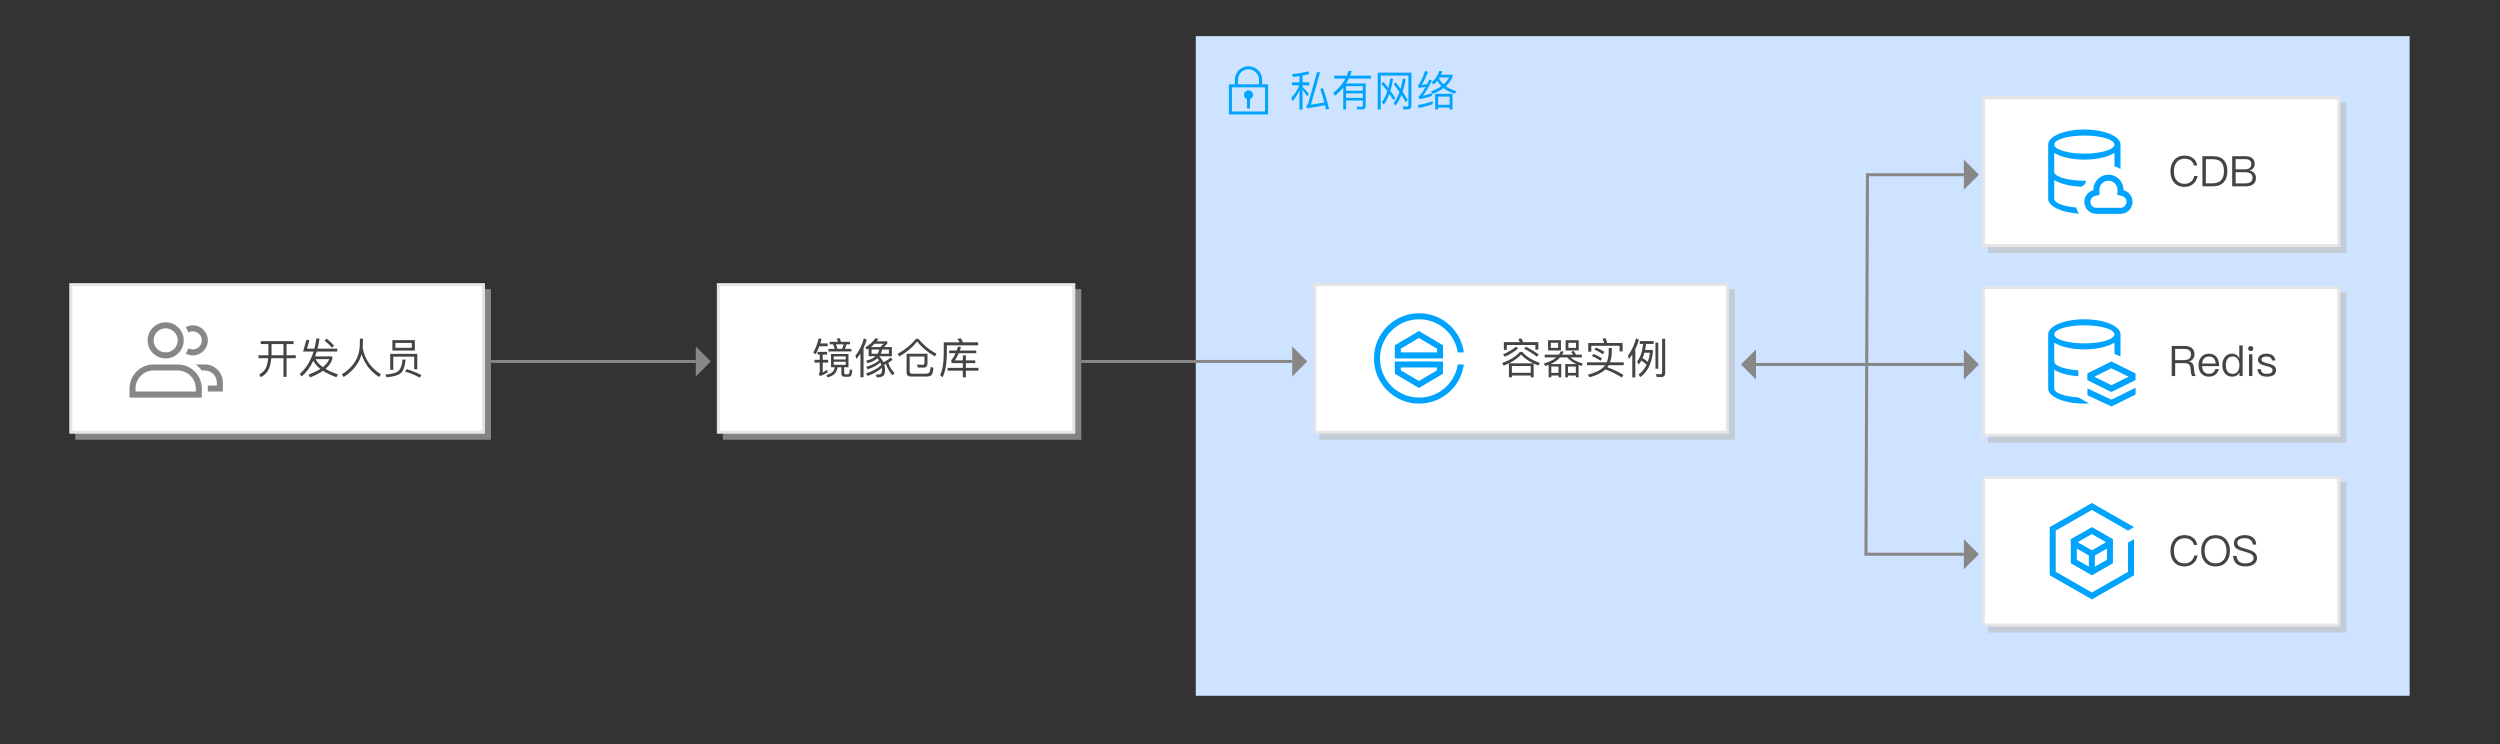 <?xml version="1.0" encoding="utf-8"?>
<!-- Generator: Adobe Illustrator 17.0.0, SVG Export Plug-In . SVG Version: 6.00 Build 0)  -->
<!DOCTYPE svg PUBLIC "-//W3C//DTD SVG 1.1//EN" "http://www.w3.org/Graphics/SVG/1.1/DTD/svg11.dtd">
<svg version="1.1" id="图层_1" xmlns="http://www.w3.org/2000/svg" xmlns:xlink="http://www.w3.org/1999/xlink" x="0px" y="0px"
	 width="830px" height="247px" viewBox="0 0 830 247" style="enable-background:new 0 0 830 247;" xml:space="preserve">
<rect x="0" y="0" width="830" height="247" fill="#333333" stroke="none"/>
<style type="text/css">
	.st0{fill:#FFFFFF;}
	.st1{fill:#CEE3FF;}
	.st2{fill:#00A4FF;}
	.st3{fill-rule:evenodd;clip-rule:evenodd;fill:#00A4FF;}
	.st4{opacity:0.6;}
	.st5{fill:#BBBBBB;}
	.st6{fill:#E5E5E5;}
	.st7{fill:#444444;}
	.st8{fill:#878787;}
	.st9{fill-rule:evenodd;clip-rule:evenodd;fill:#878787;}
	.st10{fill-rule:evenodd;clip-rule:evenodd;fill:none;stroke:#878787;stroke-miterlimit:10;}
	.st11{fill:url(#SVGID_1_);}
	.st12{fill:url(#SVGID_2_);}
	.st13{fill:url(#SVGID_3_);}
	.st14{fill:url(#SVGID_4_);}
	.st15{fill:#7C848E;}
	.st16{fill:#BABABA;}
</style>
<g>
	<rect x="397" y="12" class="st1" width="403" height="219"/>
	<g>
		<g>
			<path class="st2" d="M428.923,27.342h2.492v-2.058c-0.616,0.103-1.349,0.191-2.198,0.266l-0.21-0.966
				c2.007-0.168,3.78-0.476,5.32-0.924l0.35,0.938c-0.625,0.178-1.372,0.351-2.24,0.519v2.226h2.268v0.966h-2.268v0.561
				c0.7,0.672,1.4,1.428,2.1,2.268l-0.56,0.854c-0.532-0.84-1.045-1.577-1.54-2.212v6.58h-1.022v-6.385
				c-0.569,1.308-1.335,2.516-2.296,3.626l-0.448-1.134c1.25-1.223,2.142-2.608,2.674-4.158h-2.422V27.342z M439.213,29.246
				c0.747,1.988,1.423,4.289,2.03,6.902l-1.008,0.252c-0.121-0.561-0.233-1.046-0.336-1.456c-1.848,0.363-3.841,0.699-5.978,1.008
				l-0.196-0.98c0.289-0.084,0.462-0.2,0.518-0.35l3.024-10.724l1.008,0.14l-3.066,10.724c1.736-0.252,3.22-0.504,4.452-0.756
				c-0.392-1.54-0.84-3.023-1.344-4.452L439.213,29.246z"/>
			<path class="st2" d="M452.457,33.376h-5.558v2.996h-0.952V29.05c-0.784,0.989-1.685,1.891-2.702,2.702l-0.658-0.854
				c1.764-1.4,3.126-3.001,4.088-4.803h-3.71v-0.979h4.172c0.252-0.579,0.457-1.125,0.616-1.639l1.022,0.126
				c-0.205,0.645-0.383,1.148-0.532,1.513h6.958v0.979h-7.378c-0.317,0.645-0.621,1.186-0.91,1.624h6.496v7.561
				c0,0.681-0.392,1.036-1.176,1.063h-1.568l-0.252-0.924c0.709,0.037,1.208,0.056,1.498,0.056c0.364,0,0.546-0.168,0.546-0.504
				V33.376z M446.899,28.602v1.526h5.558v-1.526H446.899z M452.457,31.01h-5.558v1.484h5.558V31.01z"/>
			<path class="st2" d="M465.925,36.316l-0.266-0.98l1.344,0.042c0.392,0,0.588-0.191,0.588-0.574v-9.702h-9.184v11.271h-0.994
				V24.136h11.172v10.893c0,0.858-0.416,1.288-1.246,1.288H465.925z M462.593,33.222c-0.402-0.634-0.845-1.307-1.33-2.016
				c-0.495,1.362-1.106,2.539-1.834,3.528l-0.644-0.784c0.728-1.036,1.33-2.264,1.806-3.683c-0.644-0.858-1.302-1.675-1.974-2.449
				l0.63-0.603c0.56,0.588,1.115,1.251,1.666,1.988c0.271-1.008,0.49-2.062,0.658-3.164l0.924,0.168
				c-0.224,1.438-0.518,2.753-0.882,3.948c0.616,0.84,1.167,1.638,1.652,2.394L462.593,33.222z M466.695,33.866
				c-0.401-0.69-0.873-1.466-1.414-2.324c-0.56,1.372-1.218,2.548-1.974,3.528l-0.644-0.771c0.793-1.073,1.446-2.319,1.96-3.738
				c-0.691-1.017-1.33-1.885-1.918-2.604l0.63-0.602c0.569,0.644,1.12,1.349,1.652,2.113c0.29-0.971,0.537-2.1,0.742-3.388
				l0.952,0.168c-0.252,1.55-0.588,2.954-1.008,4.214c0.588,0.896,1.157,1.806,1.708,2.73L466.695,33.866z"/>
			<path class="st2" d="M474.073,23.898c-0.7,1.819-1.4,3.257-2.1,4.312c0.579-0.084,1.185-0.182,1.82-0.294l0.742-1.498
				l0.868,0.322c-1.195,2.352-2.188,4.036-2.982,5.054c0.999-0.215,1.983-0.499,2.954-0.854v0.909
				c-1.465,0.514-2.842,0.859-4.13,1.036l-0.266-0.91c0.187-0.084,0.336-0.182,0.448-0.294c0.532-0.588,1.157-1.535,1.876-2.842
				c-0.775,0.141-1.536,0.267-2.282,0.378l-0.252-0.924c0.159-0.074,0.298-0.2,0.42-0.378c0.737-1.26,1.386-2.721,1.946-4.382
				L474.073,23.898z M475.641,34.566c-1.335,0.513-2.898,0.942-4.69,1.287l-0.126-0.993c1.82-0.309,3.425-0.724,4.816-1.246V34.566z
				 M478.833,23.716c-0.084,0.29-0.215,0.658-0.392,1.106h3.794v0.728c-0.513,1.157-1.255,2.18-2.226,3.066
				c0.98,0.719,2.161,1.273,3.542,1.666l-0.574,0.826c-1.484-0.448-2.721-1.073-3.71-1.876c-1.027,0.765-2.222,1.414-3.584,1.945
				l-0.616-0.812c1.381-0.514,2.539-1.11,3.472-1.792c-0.504-0.504-0.957-1.083-1.358-1.736c-0.392,0.467-0.812,0.882-1.26,1.246
				l-0.588-0.784c1.241-1.017,2.086-2.272,2.534-3.766L478.833,23.716z M482.235,31.15v5.166h-0.966v-0.603h-3.822v0.603h-0.966
				V31.15H482.235z M477.447,34.79h3.822v-2.716h-3.822V34.79z M477.727,26.124c0.429,0.719,0.938,1.344,1.526,1.876
				c0.803-0.69,1.433-1.451,1.89-2.282h-3.164L477.727,26.124z"/>
		</g>
	</g>
	<g>
		<g>
			<path class="st3" d="M419,28v-2c-0.252-2.247-2.186-4-4.5-4c-2.314,0-4.248,1.753-4.5,4v2h-2v10h13V28H419z M411,26.5
				c0-1.933,1.567-3.5,3.5-3.5c1.933,0,3.5,1.567,3.5,3.5V28h-7V26.5z M420,37h-11v-8h11V37z M414,32.908V36h1v-3.092
				c0.581-0.207,1-0.756,1-1.408c0-0.828-0.672-1.5-1.5-1.5c-0.828,0-1.5,0.672-1.5,1.5C413,32.152,413.419,32.702,414,32.908z"/>
		</g>
	</g>
</g>
<g>
	<g class="st4">
		<rect x="25" y="96" class="st5" width="138" height="50"/>
	</g>
	<g>
		<rect x="23.5" y="94.5" class="st0" width="137" height="49"/>
		<path class="st6" d="M160,95v48H24V95H160 M161,94H23v50h138V94L161,94z"/>
	</g>
	<rect x="43" y="103" class="st0" width="32" height="32"/>
	<g>
		<path class="st7" d="M86.567,113.259h10.905v0.979h-2.338v3.71h3.066v0.966h-3.066v6.202h-1.021v-6.202h-4.046
			c-0.131,1.447-0.401,2.642-0.812,3.584c-0.532,1.177-1.414,2.086-2.646,2.73l-0.546-0.868c1.138-0.644,1.932-1.498,2.38-2.562
			c0.289-0.794,0.489-1.755,0.602-2.885h-3.234v-0.966h3.29l0.015-0.49v-3.22h-2.548V113.259z M90.151,114.238v3.472l-0.015,0.238
			h3.977v-3.71H90.151z"/>
		<path class="st7" d="M100.623,116.717l1.106-3.893l0.993,0.168l-0.798,2.758h2.45c0.28-1.101,0.504-2.244,0.672-3.43l1.022,0.126
			c-0.168,1.102-0.388,2.203-0.658,3.304h6.552v0.967h-6.817c-0.196,0.662-0.374,1.194-0.532,1.596h5.726v0.868
			c-0.383,1.213-1.144,2.306-2.282,3.275c1.13,0.673,2.511,1.288,4.145,1.849l-0.519,0.938c-1.792-0.662-3.275-1.377-4.451-2.142
			c-1.13,0.793-2.554,1.525-4.271,2.198l-0.532-0.938c1.559-0.569,2.865-1.199,3.92-1.89c-1.082-0.831-1.857-1.741-2.323-2.73
			c-1.018,2.203-2.329,3.958-3.935,5.265l-0.518-0.925c2.034-1.782,3.542-4.237,4.521-7.363H100.623z M104.781,119.236
			c0.476,0.952,1.273,1.834,2.394,2.646c1.036-0.812,1.75-1.694,2.143-2.646H104.781z M108.421,112.433
			c0.98,0.747,1.815,1.517,2.506,2.31l-0.714,0.714c-0.569-0.718-1.391-1.507-2.464-2.365L108.421,112.433z"/>
		<path class="st7" d="M120.503,112.446c0,1.055-0.033,2.091-0.098,3.108c0.784,3.808,2.809,6.715,6.076,8.722l-0.658,0.882
			c-2.865-1.876-4.793-4.396-5.782-7.56c-0.84,3.043-2.818,5.567-5.936,7.574l-0.616-0.896c3.845-2.361,5.833-5.562,5.964-9.604
			l0.028-2.227H120.503z"/>
		<path class="st7" d="M134.643,119.418c-0.195,2.054-0.63,3.444-1.302,4.173c-0.728,0.877-2.394,1.433-4.998,1.666l-0.392-0.91
			c2.277-0.141,3.784-0.593,4.521-1.358c0.653-0.728,1.036-1.946,1.148-3.654L134.643,119.418z M138.535,117.486v5.096h-1.022
			v-4.172h-6.943v4.396h-1.022v-5.32H138.535z M130.275,112.923h7.447v3.458h-7.447V112.923z M136.715,115.471v-1.624h-5.446v1.624
			H136.715z M135.021,122.568c1.745,0.532,3.374,1.186,4.886,1.96l-0.532,0.84c-1.605-0.868-3.234-1.535-4.886-2.002
			L135.021,122.568z"/>
	</g>
	<g>
		<path class="st8" d="M55,109c2.206,0,4,1.794,4,4s-1.794,4-4,4s-4-1.794-4-4S52.794,109,55,109 M55,107c-3.314,0-6,2.686-6,6
			s2.686,6,6,6s6-2.686,6-6S58.314,107,55,107L55,107z"/>
	</g>
	<g>
		<path class="st8" d="M59.004,123c3.306,0,5.996,2.69,5.996,5.996V130H45v-1.004c0-3.306,2.69-5.996,5.996-5.996H59.004
			 M59.004,121h-8.007C46.58,121,43,124.58,43,128.996V132h24v-3.004C67,124.58,63.42,121,59.004,121L59.004,121z"/>
	</g>
	<path class="st8" d="M67.998,121h-3.021c0.76,0.569,1.435,1.242,2.006,2h1.015c2.207,0,4.002,1.795,4.002,4.002V128h-3.05
		c0.033,0.328,0.05,0.66,0.05,0.996V130h5v-2.998C74,123.687,71.313,121,67.998,121z"/>
	<path class="st8" d="M64,108c-0.845,0-1.628,0.229-2.326,0.599c0.365,0.552,0.659,1.153,0.88,1.789
		C62.984,110.148,63.473,110,64,110c1.654,0,3,1.346,3,3s-1.346,3-3,3c-0.527,0-1.016-0.148-1.447-0.388
		c-0.221,0.636-0.514,1.237-0.88,1.789C62.372,117.771,63.155,118,64,118c2.761,0,5-2.239,5-5S66.761,108,64,108z"/>
</g>
<g>
	<g class="st4">
		<rect x="438" y="96" class="st5" width="138" height="50"/>
	</g>
	<g>
		<rect x="436.5" y="94.5" class="st0" width="137" height="49"/>
		<path class="st6" d="M573,95v48H437V95H573 M574,94H436v50h138V94L574,94z"/>
	</g>
	<rect x="456" y="103" class="st0" width="32" height="32"/>
	<g>
		<path class="st7" d="M505.405,116.828c1.129,1.41,3.084,2.646,5.866,3.71l-0.547,0.826c-0.56-0.224-1.077-0.448-1.554-0.672v4.578
			h-0.966v-0.588h-6.258v0.588h-0.98v-4.634c-0.504,0.242-1.083,0.489-1.735,0.742l-0.532-0.826
			c2.566-0.952,4.545-2.193,5.936-3.725H505.405z M503.991,115.708c-1.195,1.036-2.655,1.946-4.382,2.73l-0.603-0.784
			c1.708-0.728,3.146-1.577,4.312-2.548L503.991,115.708z M505.167,112.349c0.149,0.317,0.308,0.732,0.476,1.246h5.082v2.492h-0.979
			v-1.555h-9.492v1.624h-0.979v-2.562h5.319c-0.158-0.364-0.326-0.719-0.504-1.064L505.167,112.349z M509.017,120.622
			c-1.708-0.84-3.042-1.811-4.004-2.912c-1.11,1.167-2.449,2.138-4.018,2.912H509.017z M501.947,123.759h6.258v-2.24h-6.258V123.759
			z M506.637,115.12c1.708,0.887,3.127,1.755,4.256,2.604l-0.699,0.686c-1.009-0.83-2.408-1.717-4.2-2.66L506.637,115.12z"/>
		<path class="st7" d="M512.825,117.753h4.718c0.252-0.346,0.467-0.724,0.645-1.135l0.966,0.099
			c-0.112,0.289-0.285,0.635-0.519,1.036h3.612c-0.205-0.364-0.415-0.682-0.63-0.952l0.854-0.28
			c0.289,0.383,0.546,0.793,0.771,1.232h1.932v0.896h-3.78c0.905,0.858,2.264,1.535,4.074,2.03l-0.406,0.854
			c-0.214-0.065-0.541-0.182-0.979-0.35v4.088h-0.896v-0.603h-2.617v0.603h-0.896v-4.41h3.682c-1.315-0.606-2.328-1.344-3.037-2.212
			h-2.353c-0.774,0.877-1.824,1.615-3.149,2.212h3.514v4.41h-0.896v-0.603h-2.394v0.603h-0.882v-4.13l-1.148,0.392l-0.462-0.826
			c1.773-0.531,3.154-1.218,4.145-2.058h-3.864V117.753z M513.959,112.95h4.271v3.402h-4.271V112.95z M517.305,115.498v-1.68h-2.436
			v1.68H517.305z M515.037,123.801h2.394V121.7h-2.394V123.801z M519.783,112.95h4.354v3.402h-4.354V112.95z M520.567,123.801h2.617
			V121.7h-2.617V123.801z M523.227,115.498v-1.68h-2.52v1.68H523.227z"/>
		<path class="st7" d="M534.091,115.526h1.022v1.554c-0.047,1.224-0.248,2.296-0.603,3.221h4.564v0.938h-4.998
			c-0.112,0.206-0.262,0.435-0.448,0.687c1.923,0.69,3.715,1.54,5.376,2.548l-0.56,0.868c-1.783-1.13-3.589-2.035-5.418-2.717
			c-1.13,1.102-2.898,1.979-5.307,2.633l-0.546-0.854c2.585-0.69,4.382-1.596,5.391-2.716l0.321-0.448h-6.006v-0.938h6.524
			c0.41-0.915,0.639-1.988,0.686-3.221V115.526z M538.711,113.874v2.801h-1.021v-1.862h-9.381v1.932h-1.021v-2.87h5.32
			c-0.196-0.55-0.397-1.026-0.603-1.428l1.064-0.168c0.168,0.401,0.345,0.934,0.531,1.596H538.711z M529.009,117.5
			c1.073,0.421,2.03,0.915,2.87,1.484l-0.518,0.798c-0.934-0.672-1.886-1.185-2.856-1.54L529.009,117.5z M529.849,115.372
			c0.98,0.374,1.914,0.854,2.801,1.442l-0.504,0.798c-0.943-0.672-1.872-1.181-2.786-1.525L529.849,115.372z"/>
		<path class="st7" d="M541.917,117.668c-0.364,0.561-0.732,1.064-1.106,1.513l-0.336-1.064c1.232-1.68,2.128-3.603,2.688-5.768
			l0.952,0.434c-0.29,1.055-0.687,2.096-1.19,3.122v9.38h-1.008V117.668z M544.409,113.23h4.605v0.966h-2.548
			c-0.065,0.691-0.163,1.354-0.294,1.988h2.576v0.868c-0.504,3.863-1.909,6.585-4.214,8.162l-0.504-0.896
			c1.12-0.765,2.002-1.839,2.646-3.22c-0.569-0.551-1.152-1.018-1.75-1.4c-0.289,0.514-0.588,0.962-0.896,1.344l-0.504-0.979
			c1.092-1.428,1.75-3.383,1.974-5.866h-1.092V113.23z M547.069,120.146c0.316-0.877,0.564-1.89,0.741-3.038h-1.861
			c-0.159,0.606-0.364,1.195-0.616,1.764C545.902,119.208,546.481,119.633,547.069,120.146z M549.617,113.748h0.924v8.681h-0.924
			V113.748z M550.023,125.158l-0.225-0.966c0.561,0.047,1.031,0.07,1.414,0.07c0.411,0,0.616-0.21,0.616-0.63V112.46h1.008v11.425
			c0,0.849-0.425,1.273-1.273,1.273H550.023z"/>
	</g>
	<g>
		<path class="st2" d="M471.149,132c-7.18,0-13-5.82-13-13s5.82-13,13-13c6.498,0,11.866,4.772,12.831,11H486
			c-0.98-7.336-7.247-13-14.851-13c-8.284,0-15,6.716-15,15s6.716,15,15,15c7.604,0,13.871-5.664,14.851-13h-2.021
			C483.015,127.228,477.646,132,471.149,132z"/>
		<path class="st2" d="M479.074,118v-1v-2.382l-8-4.731l-8,4.731V117v1v1h16V118z M465.074,115.759l6-3.548l6,3.548V117h-12V115.759
			z"/>
		<path class="st2" d="M463.074,121v1v2.08l8,4.731l8-4.731V122v-1v-1h-16V121z M477.074,122.939l-6,3.548l-6-3.548V122h12V122.939z
			"/>
	</g>
</g>
<g>
	<g class="st4">
		<rect x="660" y="34" class="st5" width="119" height="50"/>
	</g>
	<g>
		<rect x="658.5" y="32.5" class="st0" width="118" height="49"/>
		<path class="st6" d="M776,33v48H659V33H776 M777,32H658v50h119V32L777,32z"/>
	</g>
	<rect x="678" y="41" class="st0" width="32" height="32"/>
	<g>
		<path class="st7" d="M728.119,52.547c0.756,0.588,1.204,1.381,1.344,2.38h-1.105c-0.141-0.719-0.495-1.279-1.064-1.681
			c-0.541-0.373-1.204-0.56-1.988-0.56c-1.157,0-2.053,0.406-2.688,1.218c-0.588,0.756-0.882,1.755-0.882,2.996
			c0,1.26,0.289,2.249,0.867,2.968c0.616,0.775,1.508,1.162,2.675,1.162c0.793,0,1.47-0.21,2.029-0.63
			c0.598-0.457,0.994-1.115,1.19-1.974h1.105c-0.224,1.176-0.746,2.081-1.567,2.716c-0.775,0.606-1.694,0.91-2.758,0.91
			c-1.55,0-2.739-0.514-3.57-1.54c-0.747-0.915-1.12-2.119-1.12-3.612s0.383-2.711,1.148-3.654c0.83-1.055,2.024-1.582,3.584-1.582
			C726.43,51.664,727.363,51.958,728.119,52.547z"/>
		<path class="st7" d="M731.199,51.86h3.584c1.587,0,2.781,0.457,3.584,1.372c0.747,0.85,1.12,2.058,1.12,3.626
			c0,1.54-0.401,2.749-1.204,3.626c-0.84,0.915-2.044,1.372-3.611,1.372h-3.473V51.86z M732.348,52.854v8.008h2.128
			c1.297,0,2.277-0.345,2.939-1.036c0.626-0.681,0.938-1.67,0.938-2.968c0-1.335-0.289-2.328-0.868-2.982
			c-0.616-0.681-1.577-1.021-2.884-1.021H732.348z"/>
		<path class="st7" d="M741.083,51.86h4.466c0.934,0,1.671,0.224,2.212,0.672c0.532,0.448,0.799,1.064,0.799,1.849
			c0,0.56-0.149,1.045-0.448,1.456c-0.309,0.363-0.714,0.63-1.218,0.798c0.644,0.111,1.152,0.383,1.525,0.812
			c0.373,0.43,0.561,0.971,0.561,1.624c0,0.98-0.346,1.708-1.036,2.185c-0.598,0.401-1.405,0.602-2.422,0.602h-4.438V51.86z
			 M742.231,52.826v3.402h3.038c0.69,0,1.223-0.145,1.596-0.434c0.373-0.299,0.56-0.733,0.56-1.303c0-0.56-0.182-0.979-0.546-1.26
			c-0.354-0.271-0.887-0.406-1.596-0.406H742.231z M742.231,57.181v3.71h3.191c0.672,0,1.228-0.131,1.666-0.393
			c0.495-0.308,0.742-0.788,0.742-1.441c0-0.635-0.215-1.11-0.644-1.428c-0.393-0.299-0.98-0.448-1.765-0.448H742.231z"/>
	</g>
	<g id="XMLID_35_">
		<g>
			<path class="st2" d="M682,66h-2c0,2.51,4.445,4.582,10.231,4.939c-0.425-0.621-0.745-1.314-0.955-2.055
				C685.079,68.528,682,67.373,682,66z M692.6,59.991c-0.2,0.003-0.398,0.009-0.6,0.009c-5.523,0-10-1.343-10-3v-6.239
				C684.149,52.11,687.824,53,692,53c4.176,0,7.851-0.89,10-2.238v4.493c0.711,0.183,1.381,0.464,2,0.824V48c0-2.761-5.373-5-12-5
				s-12,2.239-12,5v18h2v-6.238c2.003,1.256,5.337,2.105,9.16,2.216c0.331-0.318,0.685-0.613,1.073-0.862
				C692.326,60.729,692.452,60.354,692.6,59.991z M692,45c5.523,0,10,1.343,10,3c0,1.657-4.477,3-10,3s-10-1.343-10-3
				C682,46.343,686.477,45,692,45z M704.986,63.137C704.987,63.091,705,63.047,705,63c0-2.761-2.238-5-5-5c-2.761,0-5,2.239-5,5
				c0,0.047,0.012,0.091,0.014,0.137C693.284,63.578,692,65.133,692,67c0,2.209,1.791,4,4,4h8c2.209,0,4-1.791,4-4
				C708,65.133,706.715,63.578,704.986,63.137z M704,69h-8c-1.103,0-2-0.897-2-2c0-0.907,0.62-1.698,1.508-1.925l1.549-0.395
				l-0.044-1.598c-0.002-0.059-0.006-0.116-0.012-0.174C697.05,61.296,698.377,60,700,60c1.623,0,2.949,1.296,2.999,2.907
				c-0.006,0.058-0.01,0.116-0.012,0.175l-0.044,1.598l1.549,0.395C705.38,65.302,706,66.093,706,67C706,68.103,705.103,69,704,69z"
				/>
		</g>
	</g>
</g>
<g>
	<g class="st4">
		<rect x="660" y="97" class="st5" width="119" height="50"/>
	</g>
	<g>
		<rect x="658.5" y="95.5" class="st0" width="118" height="49"/>
		<path class="st6" d="M776,96v48H659V96H776 M777,95H658v50h119V95L777,95z"/>
	</g>
	<rect x="678" y="104" class="st0" width="32" height="32"/>
	<g>
		<path class="st7" d="M721.007,114.86h4.312c0.998,0,1.782,0.229,2.352,0.687c0.598,0.485,0.896,1.185,0.896,2.1
			c0,0.551-0.154,1.045-0.462,1.484c-0.327,0.438-0.78,0.728-1.358,0.867v0.028c0.952,0.215,1.484,0.821,1.596,1.82l0.154,1.54
			c0.056,0.606,0.233,1.097,0.532,1.47h-1.246c-0.233-0.345-0.369-0.789-0.406-1.33l-0.126-1.33
			c-0.056-0.597-0.266-1.021-0.63-1.273c-0.327-0.243-0.808-0.364-1.442-0.364h-3.023v4.298h-1.148V114.86z M722.155,115.854v3.71
			h3.023c0.729,0,1.293-0.173,1.694-0.518c0.354-0.327,0.532-0.779,0.532-1.358c0-0.616-0.173-1.073-0.519-1.372
			c-0.363-0.308-0.933-0.462-1.708-0.462H722.155z"/>
		<path class="st7" d="M735.945,118.599c0.531,0.7,0.812,1.685,0.84,2.954h-5.712c0.056,0.821,0.274,1.451,0.657,1.89
			c0.393,0.448,0.934,0.672,1.624,0.672c0.589,0,1.069-0.149,1.442-0.448c0.299-0.242,0.541-0.62,0.728-1.134h1.12
			c-0.168,0.691-0.494,1.26-0.979,1.708c-0.616,0.542-1.386,0.812-2.311,0.812c-1.035,0-1.866-0.341-2.491-1.022
			c-0.635-0.69-0.952-1.624-0.952-2.8c0-1.083,0.303-1.974,0.91-2.674c0.615-0.756,1.446-1.134,2.491-1.134
			C734.479,117.423,735.356,117.814,735.945,118.599z M731.787,118.99c-0.383,0.411-0.611,0.976-0.687,1.694h4.522
			c-0.141-1.549-0.901-2.324-2.282-2.324C732.697,118.36,732.179,118.57,731.787,118.99z"/>
		<path class="st7" d="M743.448,114.664h1.12v10.192h-1.05v-1.19c-0.504,0.925-1.307,1.387-2.408,1.387
			c-1.055,0-1.881-0.383-2.478-1.148c-0.542-0.69-0.812-1.587-0.812-2.688c0-1.064,0.271-1.941,0.812-2.633
			c0.578-0.774,1.386-1.161,2.422-1.161s1.834,0.509,2.394,1.525V114.664z M739.5,119.187c-0.354,0.476-0.531,1.152-0.531,2.03
			c0,0.877,0.172,1.563,0.518,2.058c0.401,0.569,0.989,0.854,1.764,0.854c0.729,0,1.293-0.28,1.694-0.841
			c0.354-0.513,0.532-1.171,0.532-1.974v-0.14c0-0.831-0.201-1.513-0.603-2.044c-0.401-0.523-0.929-0.784-1.582-0.784
			C740.489,118.347,739.893,118.626,739.5,119.187z"/>
		<path class="st7" d="M747.83,115.126c0.168,0.141,0.253,0.337,0.253,0.589c0,0.233-0.085,0.434-0.253,0.602
			c-0.177,0.159-0.378,0.238-0.602,0.238s-0.425-0.079-0.602-0.238c-0.159-0.158-0.238-0.359-0.238-0.602
			c0-0.262,0.079-0.458,0.238-0.589c0.158-0.158,0.358-0.237,0.602-0.237C747.471,114.889,747.672,114.968,747.83,115.126z
			 M746.669,117.618h1.119v7.238h-1.119V117.618z"/>
		<path class="st7" d="M755.419,119.677h-1.093c-0.103-0.467-0.289-0.794-0.56-0.98c-0.308-0.224-0.752-0.336-1.33-0.336
			c-0.514,0-0.905,0.094-1.176,0.28c-0.309,0.177-0.462,0.43-0.462,0.756c0,0.317,0.205,0.579,0.615,0.784
			c0.233,0.111,0.733,0.271,1.498,0.476c0.859,0.206,1.479,0.43,1.862,0.672c0.579,0.364,0.868,0.859,0.868,1.484
			c0,1.493-1.022,2.24-3.066,2.24c-1.903,0-2.939-0.836-3.107-2.506h1.092c0.084,0.56,0.284,0.971,0.602,1.231
			c0.309,0.225,0.771,0.336,1.387,0.336c1.297,0,1.945-0.41,1.945-1.231c0-0.401-0.229-0.715-0.686-0.938
			c-0.233-0.112-0.747-0.266-1.54-0.462c-0.868-0.215-1.466-0.429-1.792-0.644c-0.551-0.327-0.826-0.799-0.826-1.414
			c0-0.607,0.271-1.093,0.812-1.456c0.504-0.364,1.166-0.546,1.987-0.546C754.233,117.423,755.223,118.174,755.419,119.677z"/>
	</g>
	<g id="XMLID_79_">
		<g>
			<path class="st3" d="M682,129L682,129l0-6.239c1.797,1.128,4.668,1.927,8,2.161v-1.982c-4.564-0.278-8-1.489-8-2.94h0v-6.238
				c2.149,1.348,5.824,2.238,10,2.238c4.176,0,7.851-0.89,10-2.238v3.702l2,0.909V111c0-2.761-5.373-5-12-5c-6.628,0-12,2.239-12,5
				v18h0c0,2.761,5.373,5,12,5c0.56,0,1.107-0.021,1.646-0.052l-3.634-2.007C685.442,131.664,682,130.453,682,129z M692,108
				c5.523,0,10,1.343,10,3c0,1.657-4.477,3-10,3c-5.523,0-10-1.343-10-3C682,109.343,686.477,108,692,108z M700.992,120.009
				L700.992,120.009l-0.001,0v0.001l-7.967,3.941l-0.013-0.006l0,0.012l-0.017,0.008l0.014,2.259l0.023-0.012l7.962,3.947l0-0.009
				l7.993-3.956l0.008,0.004v-0.008l0.005-0.002l-0.011-1.683l-0.002-0.54L700.992,120.009L700.992,120.009z M701,122.268l0,0.011
				l5.714,2.8l-5.73,2.807v0.001l-5.67-2.805L701,122.268z M709.013,128.732l-8.005,3.958v0l-7.975-3.733l-0.014,2.259l7.982,3.731
				v0.002l0.002-0.001l0.002,0.001v-0.002l8.023-3.958L709.013,128.732z"/>
		</g>
	</g>
</g>
<g>
	<g class="st4">
		<rect x="660" y="160" class="st5" width="119" height="50"/>
	</g>
	<g>
		<rect x="658.5" y="158.5" class="st0" width="118" height="49"/>
		<path class="st6" d="M776,159v48H659v-48H776 M777,158H658v50h119V158L777,158z"/>
	</g>
	<rect x="678" y="167" class="st0" width="32" height="32"/>
	<g>
		<path class="st7" d="M728.119,178.547c0.756,0.588,1.204,1.381,1.344,2.38h-1.105c-0.141-0.719-0.495-1.279-1.064-1.681
			c-0.541-0.373-1.204-0.56-1.988-0.56c-1.157,0-2.053,0.406-2.688,1.218c-0.588,0.756-0.882,1.755-0.882,2.996
			c0,1.26,0.289,2.249,0.867,2.968c0.616,0.775,1.508,1.162,2.675,1.162c0.793,0,1.47-0.21,2.029-0.63
			c0.598-0.457,0.994-1.115,1.19-1.974h1.105c-0.224,1.176-0.746,2.081-1.567,2.716c-0.775,0.606-1.694,0.91-2.758,0.91
			c-1.55,0-2.739-0.514-3.57-1.54c-0.747-0.915-1.12-2.119-1.12-3.612s0.383-2.711,1.148-3.654c0.83-1.055,2.024-1.582,3.584-1.582
			C726.43,177.664,727.363,177.958,728.119,178.547z"/>
		<path class="st7" d="M739.109,179.162c0.821,0.962,1.232,2.198,1.232,3.71c0,1.494-0.411,2.721-1.232,3.683
			c-0.868,0.999-2.054,1.498-3.556,1.498c-1.494,0-2.674-0.499-3.542-1.498c-0.821-0.942-1.232-2.17-1.232-3.683
			c0-1.521,0.411-2.753,1.232-3.695c0.868-1.009,2.053-1.513,3.556-1.513S738.251,178.164,739.109,179.162z M732.852,179.876
			c-0.616,0.757-0.924,1.755-0.924,2.996c0,1.232,0.308,2.227,0.924,2.982c0.644,0.784,1.545,1.176,2.702,1.176
			c1.147,0,2.048-0.383,2.702-1.147c0.625-0.766,0.938-1.769,0.938-3.011c0-1.26-0.312-2.272-0.938-3.038
			c-0.645-0.765-1.54-1.147-2.688-1.147C734.41,178.687,733.505,179.083,732.852,179.876z"/>
		<path class="st7" d="M747.957,178.435c0.662,0.532,1.045,1.325,1.147,2.38h-1.134c-0.121-0.719-0.401-1.255-0.84-1.61
			c-0.438-0.354-1.069-0.531-1.891-0.531c-0.756,0-1.334,0.121-1.735,0.363c-0.477,0.28-0.714,0.705-0.714,1.274
			c0,0.504,0.284,0.91,0.854,1.218c0.243,0.14,0.854,0.351,1.834,0.63c1.316,0.393,2.185,0.714,2.604,0.966
			c0.83,0.505,1.246,1.209,1.246,2.114c0,0.878-0.351,1.568-1.051,2.072c-0.709,0.495-1.651,0.742-2.827,0.742
			c-1.177,0-2.101-0.252-2.772-0.756c-0.784-0.607-1.218-1.521-1.302-2.744h1.134c0.103,0.868,0.406,1.507,0.91,1.918
			c0.476,0.373,1.152,0.56,2.03,0.56c0.82,0,1.483-0.154,1.987-0.462s0.756-0.728,0.756-1.26c0-0.625-0.331-1.115-0.993-1.47
			c-0.253-0.149-0.957-0.393-2.114-0.729c-1.176-0.354-1.941-0.625-2.296-0.812c-0.766-0.448-1.148-1.093-1.148-1.933
			c0-0.877,0.369-1.554,1.106-2.029c0.662-0.448,1.512-0.673,2.548-0.673C746.436,177.664,747.322,177.921,747.957,178.435z"/>
	</g>
	<g id="XMLID_643_">
		<g>
			<path class="st2" d="M687.5,179v8l7,4l7-4v-8l-7-4L687.5,179z M693.5,188.125l-4-2.286v-3.697l4,2.286V188.125z M699.5,185.839
				l-4,2.286v-3.696l4-2.286V185.839z M694.5,182.697L689.781,180l4.719-2.696l4.719,2.696L694.5,182.697z M706.5,189.839l-12,6.857
				l-12-6.857v-13.679l12-6.857l12,6.857v-0.018l2-1.142l-14-8l-14,8v16l14,8l14-8v-12l-2,1.142V189.839z"/>
		</g>
	</g>
</g>
<g>
	<g class="st4">
		<rect x="240" y="96" class="st5" width="119" height="50"/>
	</g>
	<g>
		<rect x="238.5" y="94.5" class="st0" width="118" height="49"/>
		<path class="st6" d="M356,95v48H239V95H356 M357,94H238v50h119V94L357,94z"/>
	</g>
	<g>
		<path class="st7" d="M272.748,112.545c-0.149,0.606-0.28,1.092-0.392,1.455h2.422v0.967h-2.744
			c-0.374,0.998-0.784,1.876-1.232,2.632l-0.826-0.519c0.831-1.428,1.433-3.01,1.807-4.746L272.748,112.545z M271.432,116.828h3.179
			v0.91h-1.471v1.722h1.792v0.925h-1.792v3.248c0.467-0.225,0.952-0.514,1.456-0.868l0.183,0.868
			c-0.766,0.513-1.629,0.919-2.59,1.218l-0.393-0.84c0.243-0.084,0.364-0.233,0.364-0.448v-3.178h-1.75v-0.925h1.75v-1.722h-0.729
			V116.828z M275.898,117.528h5.796v4.396h-1.429v1.819c0,0.354,0.173,0.532,0.519,0.532h0.602c0.225,0,0.388-0.065,0.49-0.196
			c0.121-0.168,0.205-0.652,0.252-1.456l0.826,0.252c-0.084,1.055-0.238,1.704-0.462,1.946c-0.206,0.187-0.523,0.28-0.952,0.28
			h-1.022c-0.793,0-1.189-0.388-1.189-1.162v-2.016h-1.232c-0.158,0.849-0.452,1.53-0.882,2.044
			c-0.504,0.588-1.335,1.04-2.492,1.357l-0.35-0.84c0.942-0.252,1.638-0.606,2.086-1.063c0.345-0.401,0.578-0.901,0.7-1.498h-1.26
			V117.528z M275.464,113.482h2.786c-0.121-0.317-0.28-0.662-0.476-1.036l1.008-0.168c0.177,0.438,0.321,0.84,0.434,1.204h2.968
			v0.84h-1.147c-0.131,0.551-0.304,1.055-0.519,1.512h2.129v0.854h-7.603v-0.854h2.086c-0.168-0.56-0.35-1.063-0.546-1.512h-1.12
			V113.482z M276.808,119.349h3.977v-1.022h-3.977V119.349z M280.784,121.112v-1.021h-3.977v1.021H280.784z M279.552,115.834
			c0.252-0.494,0.435-0.998,0.546-1.512h-2.533c0.148,0.401,0.308,0.905,0.476,1.512H279.552z"/>
		<path class="st7" d="M285.67,117.36c-0.401,0.606-0.845,1.204-1.33,1.792l-0.322-1.063c1.27-1.643,2.203-3.557,2.801-5.74
			l0.938,0.448c-0.271,0.933-0.625,1.853-1.063,2.758v9.688h-1.022V117.36z M288.386,115.75c-0.131,0.075-0.308,0.188-0.532,0.337
			l-0.615-0.757c1.381-0.765,2.506-1.769,3.374-3.01l1.036,0.238c-0.225,0.327-0.416,0.583-0.574,0.77h3.514v0.658
			c-0.354,0.458-0.719,0.868-1.092,1.232h2.604v3.052h-4.186l-0.014,0.014c0.615,0.635,1.073,1.288,1.372,1.96
			c0.97-0.429,1.772-0.947,2.407-1.554l0.658,0.756c-0.438,0.383-0.919,0.719-1.441,1.008c0.392,1.261,1.092,2.38,2.1,3.36
			l-0.658,0.826c-1.018-1.139-1.75-2.403-2.198-3.794l-0.56,0.252c0.14,0.504,0.224,1.018,0.252,1.54
			c0,0.952-0.154,1.619-0.462,2.002c-0.271,0.317-0.756,0.518-1.456,0.602c-0.252,0.028-0.532,0.042-0.84,0.042l-0.294-0.91
			c0.308,0,0.648-0.009,1.021-0.027c0.317-0.028,0.569-0.149,0.756-0.364c0.178-0.233,0.267-0.682,0.267-1.344
			c0-0.121-0.01-0.294-0.028-0.519c-1.223,1.111-2.805,2.012-4.746,2.702l-0.504-0.868c2.156-0.69,3.846-1.604,5.068-2.744
			c-0.104-0.326-0.215-0.615-0.336-0.867c-1.055,0.942-2.455,1.703-4.2,2.281l-0.49-0.825c1.848-0.561,3.276-1.274,4.284-2.143
			c-0.14-0.205-0.327-0.443-0.561-0.714c-0.84,0.774-1.95,1.316-3.331,1.624l-0.379-0.84c1.316-0.28,2.343-0.766,3.08-1.456h-2.296
			V115.75z M292.222,115.219c0.327-0.271,0.724-0.64,1.19-1.106h-3.038c-0.364,0.364-0.779,0.733-1.246,1.106H292.222z
			 M291.354,117.444c0.271-0.467,0.458-0.933,0.561-1.399h-2.548v1.399H291.354z M295.12,117.444v-1.399h-2.227
			c-0.111,0.485-0.271,0.951-0.476,1.399H295.12z"/>
		<path class="st7" d="M304.864,112.475c1.735,2.1,3.752,3.752,6.048,4.956l-0.504,0.896c-2.334-1.269-4.303-2.916-5.908-4.941
			c-1.531,1.932-3.514,3.593-5.95,4.983l-0.504-0.91c2.427-1.325,4.457-2.986,6.09-4.983H304.864z M306.922,118.368h-4.914v4.887
			c0,0.551,0.299,0.825,0.896,0.825h4.144c0.793,0,1.288-0.14,1.484-0.42c0.205-0.317,0.354-0.933,0.448-1.848l0.938,0.308
			c-0.14,1.363-0.383,2.198-0.728,2.506c-0.346,0.262-0.972,0.393-1.876,0.393h-4.816c-1.008,0-1.512-0.477-1.512-1.428v-6.146
			h6.943v3.234c-0.019,0.868-0.42,1.325-1.204,1.372c-0.699,0-1.372-0.015-2.016-0.042l-0.266-0.967
			c0.699,0.057,1.339,0.084,1.918,0.084c0.373,0,0.56-0.252,0.56-0.756V118.368z"/>
		<path class="st7" d="M318.976,112.307c0.262,0.42,0.5,0.873,0.715,1.357h5.04v0.98h-10.374v3.192
			c-0.057,3.117-0.528,5.591-1.414,7.42l-0.826-0.742c0.774-1.605,1.176-3.831,1.204-6.678v-4.173h5.264
			c-0.215-0.41-0.457-0.798-0.728-1.161L318.976,112.307z M319.032,115.261c-0.084,0.261-0.21,0.635-0.378,1.12h5.46v0.882h-5.811
			c-0.392,0.896-0.812,1.693-1.26,2.394h2.618v-1.693h1.008v1.693h3.122v0.91h-3.122v1.568h4.187v0.924h-4.187v2.212h-1.008v-2.212
			h-5.054v-0.924h5.054v-1.568h-3.668l-0.21-0.868c0.541-0.672,1.026-1.483,1.456-2.436h-2.114v-0.882h2.478
			c0.159-0.439,0.313-0.887,0.463-1.345L319.032,115.261z"/>
	</g>
</g>
<g>
	<polygon class="st9" points="652,126 657,121 652,116 	"/>
	<polygon class="st9" points="583,116 578,121 583,126 	"/>
	<line class="st10" x1="581" y1="121" x2="652" y2="121"/>
</g>
<g>
	<polygon class="st9" points="652,63 657,58 652,53 	"/>
	<line class="st10" x1="619.5" y1="58" x2="652" y2="58"/>
</g>
<g>
	<polygon class="st9" points="429,125 434,120 429,115 	"/>
	<line class="st10" x1="359" y1="120" x2="429" y2="120"/>
</g>
<g>
	<polygon class="st9" points="231,125 236,120 231,115 	"/>
	<line class="st10" x1="163" y1="120" x2="231" y2="120"/>
</g>
<g>
	<polygon class="st9" points="652,189 657,184 652,179 	"/>
	<line class="st10" x1="619" y1="184" x2="652" y2="184"/>
</g>
<line class="st10" x1="620" y1="58" x2="619.5" y2="184"/>
</svg>
